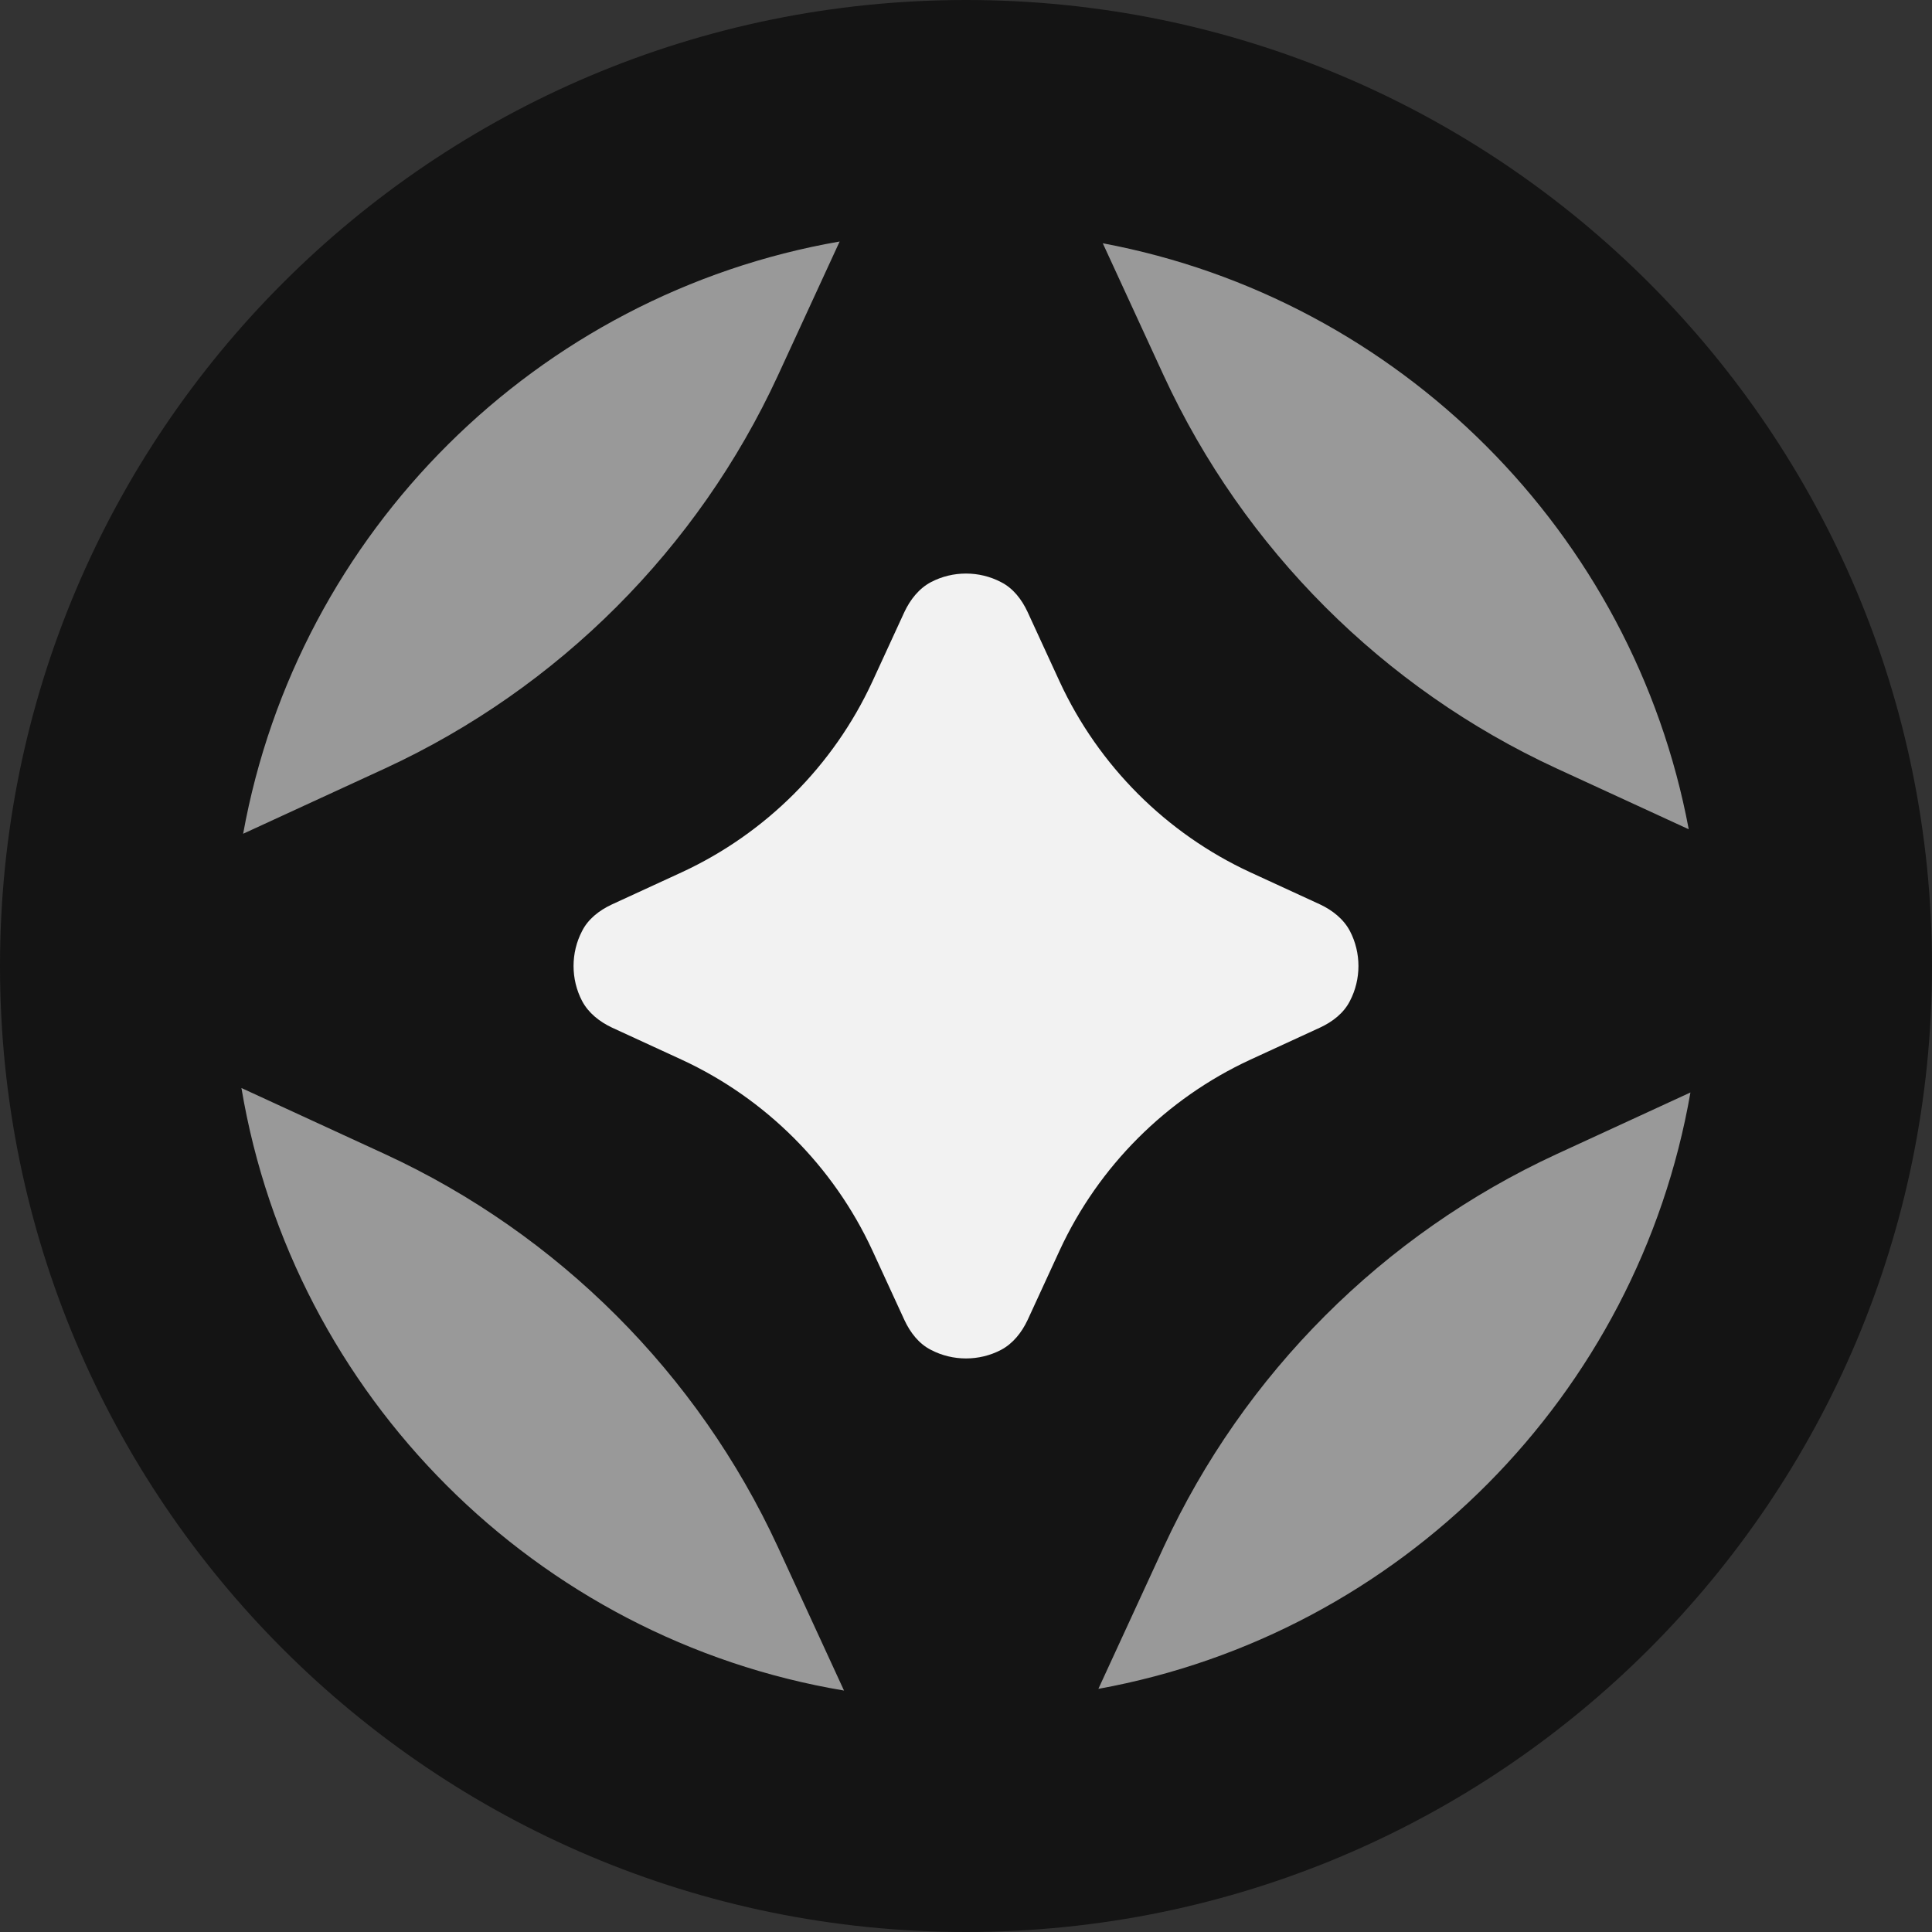<?xml version="1.0" encoding="UTF-8"?>
<svg xmlns="http://www.w3.org/2000/svg" width="128" height="128"
     viewBox="0 0 128 128">
  <rect x="0" y="0" width="128" height="128" fill="#333333" stroke="none"/>
  <path fill-rule="nonzero" fill="rgb(7.843%, 7.843%, 7.843%)" fill-opacity="1"
        d="M 128 64 C 128 99.348 99.348 128 64 128 C 28.652 128 0 99.348 0 64 C 0 28.652 28.652 0 64 0 C 99.348 0 128 28.652 128 64 " />
  <path fill-rule="nonzero" fill="rgb(94.902%, 94.902%, 94.902%)" fill-opacity="1"
        d="M 59.922 87.461 L 57.793 82.836 C 55.219 77.27 50.73 72.781 45.164 70.207 L 40.539 68.078 C 39.73 67.695 38.984 67.117 38.562 66.312 C 37.812 64.875 37.812 63.125 38.562 61.688 C 38.965 60.883 39.715 60.305 40.539 59.922 L 45.164 57.793 C 50.73 55.219 55.219 50.73 57.793 45.164 L 59.922 40.539 C 60.305 39.73 60.883 38.984 61.688 38.562 C 63.125 37.812 64.875 37.812 66.312 38.562 C 67.117 38.965 67.695 39.715 68.078 40.539 L 70.207 45.164 C 72.781 50.73 77.27 55.219 82.836 57.793 L 87.461 59.922 C 88.27 60.305 89.016 60.883 89.438 61.688 C 90.188 63.125 90.188 64.875 89.438 66.312 C 89.035 67.117 88.285 67.695 87.461 68.078 L 82.836 70.207 C 77.27 72.781 72.781 77.27 70.207 82.836 L 68.078 87.461 C 67.695 88.27 67.117 89.016 66.312 89.438 C 64.875 90.188 63.125 90.188 61.688 89.438 C 60.883 89.035 60.305 88.285 59.922 87.461 Z M 59.922 87.461 " />
  <path fill-rule="evenodd" fill="rgb(60%, 60%, 60%)" fill-opacity="1"
        d="M 72.77 111.891 C 92.766 108.266 108.512 92.426 111.996 72.379 L 103.109 76.473 C 91.648 81.77 82.402 91.016 77.105 102.48 Z M 111.883 54.941 C 108.199 35.293 92.711 19.805 73.062 16.117 L 77.105 24.895 C 82.402 36.355 91.648 45.605 103.109 50.902 Z M 55.629 16 C 35.578 19.484 19.73 35.234 16.109 55.238 L 25.527 50.902 C 36.988 45.605 46.238 36.355 51.531 24.895 Z M 15.996 72.086 C 19.418 92.484 35.52 108.586 55.918 112.004 L 51.531 102.48 C 46.238 91.016 36.988 81.77 25.527 76.473 L 16 72.086 C 16 72.086 16 72.086 15.996 72.086 Z M 15.996 72.086 " />
</svg>
